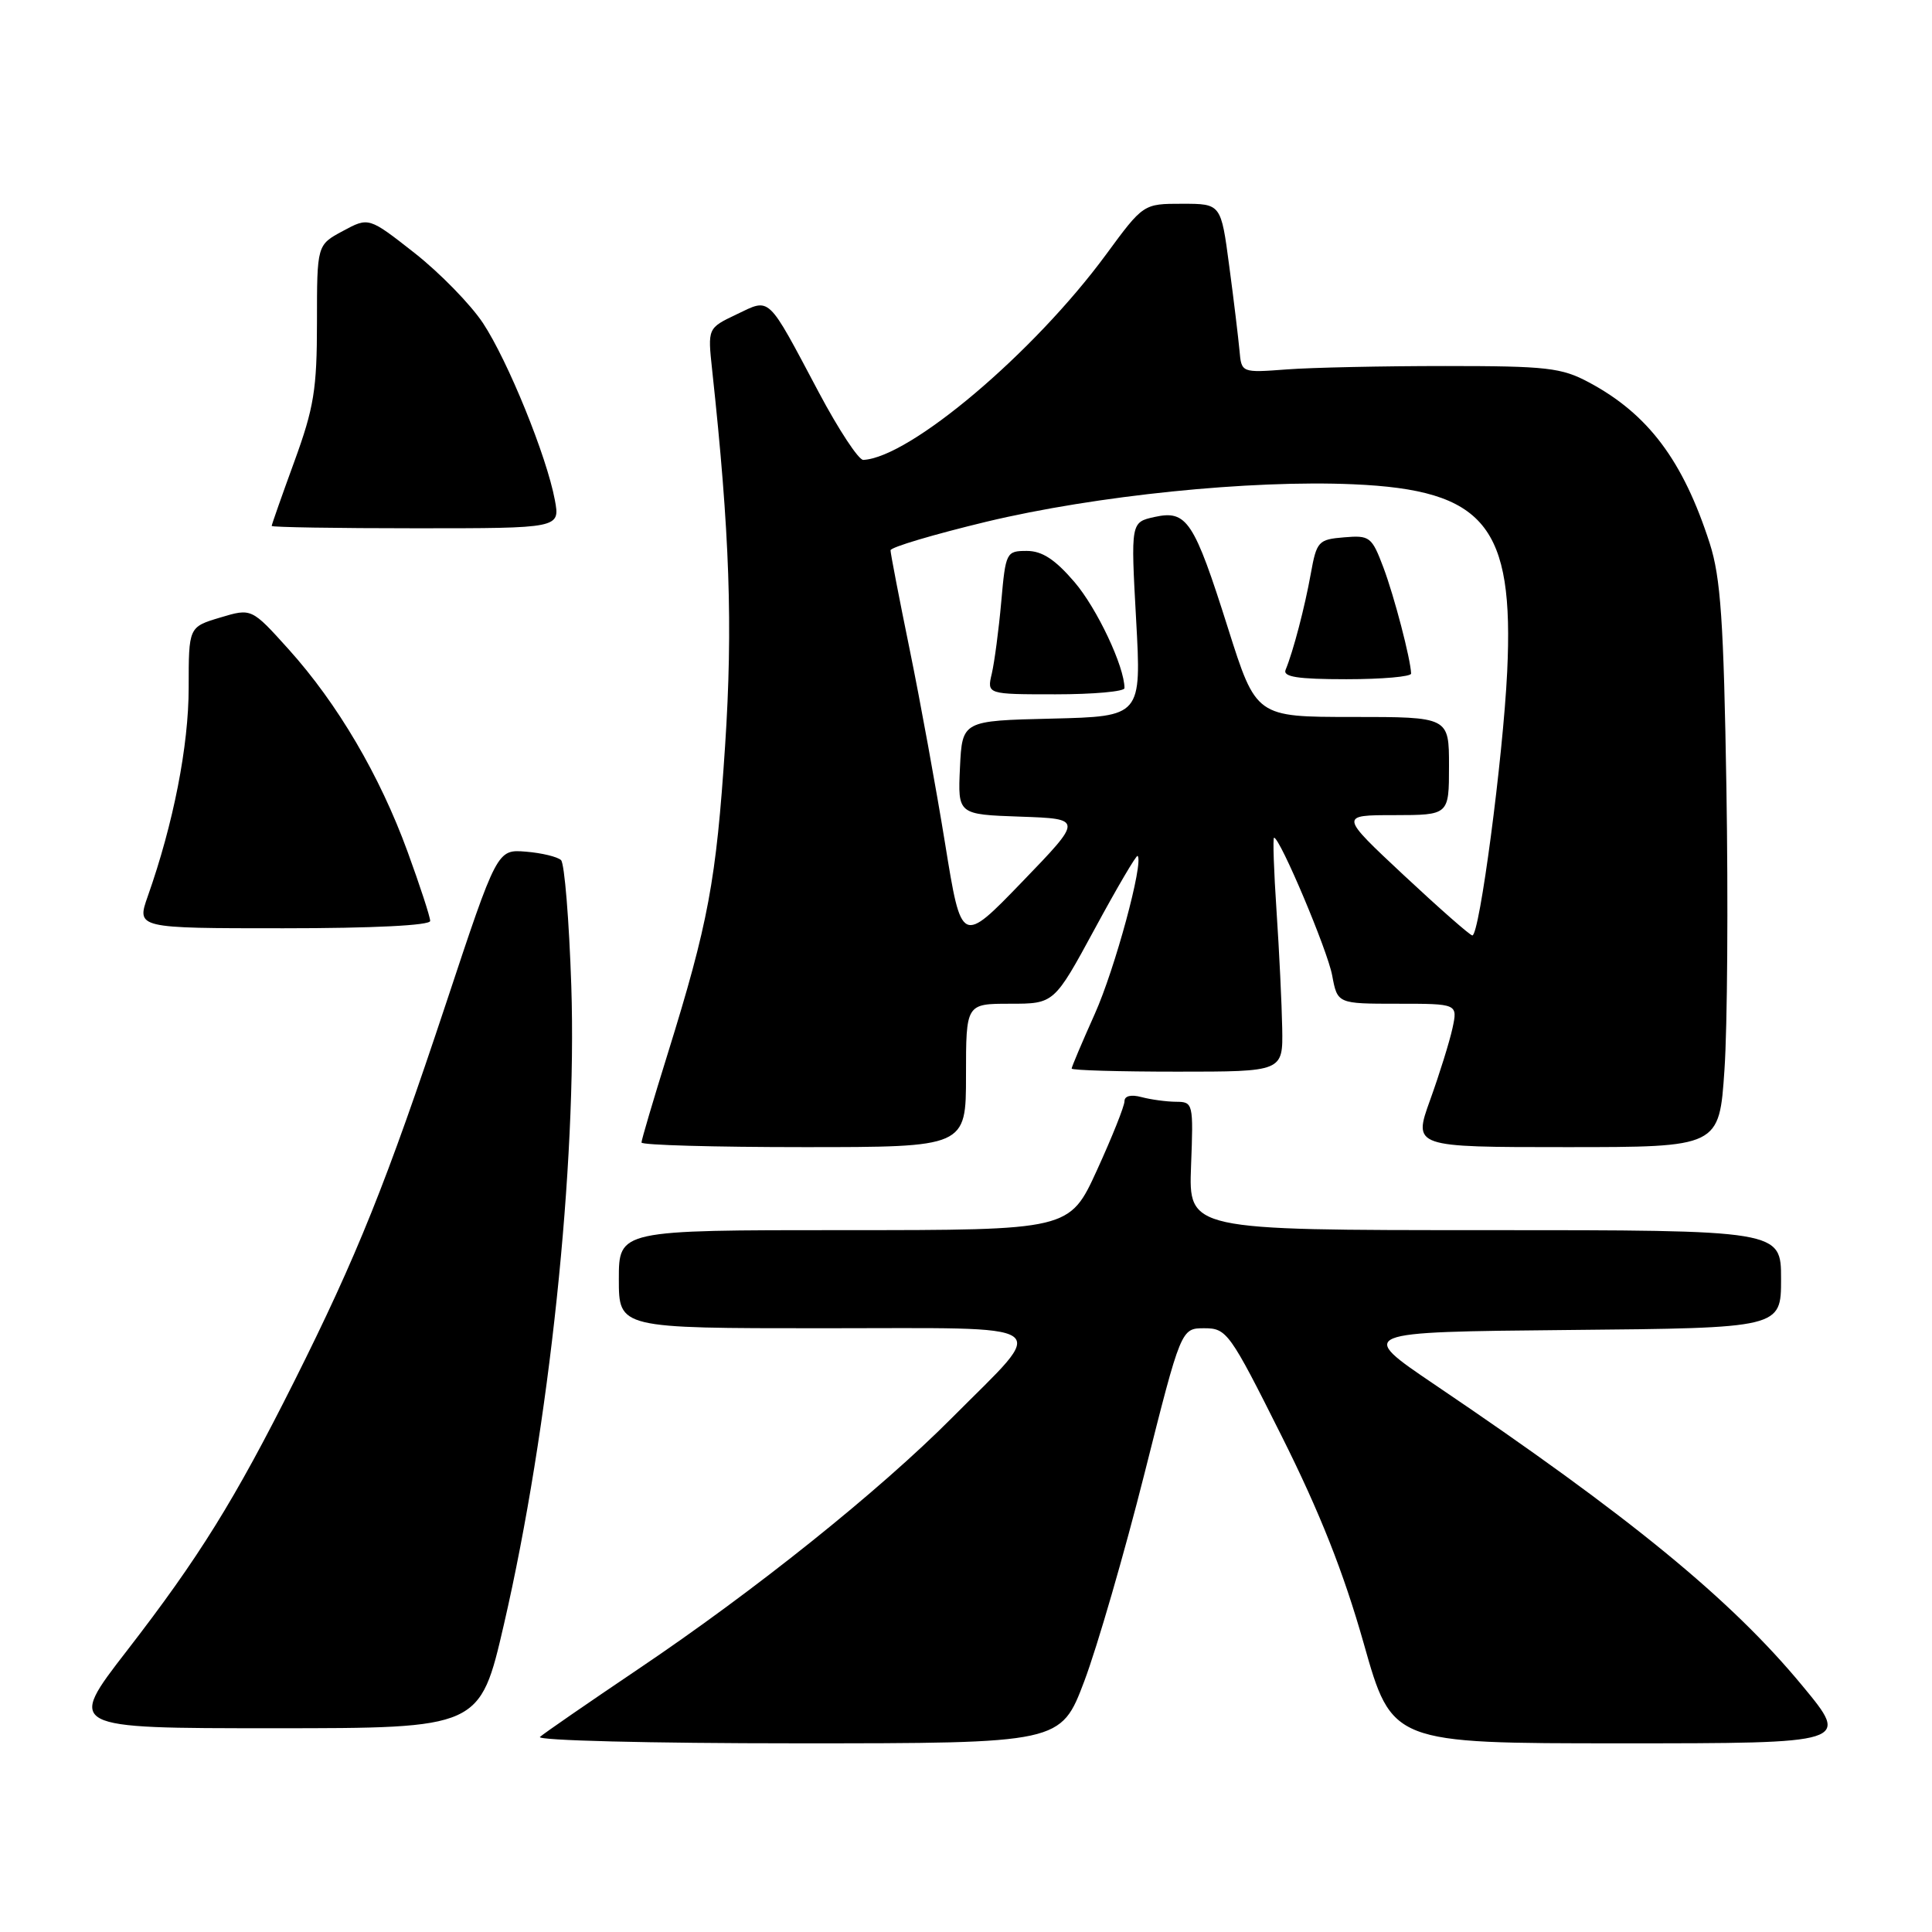 <?xml version="1.0" encoding="UTF-8" standalone="no"?>
<!DOCTYPE svg PUBLIC "-//W3C//DTD SVG 1.1//EN" "http://www.w3.org/Graphics/SVG/1.1/DTD/svg11.dtd" >
<svg xmlns="http://www.w3.org/2000/svg" xmlns:xlink="http://www.w3.org/1999/xlink" version="1.1" viewBox="0 0 256 256">
 <g >
 <path fill="currentColor"
d=" M 143.68 222.75 C 145.39 218.21 148.98 205.84 151.65 195.25 C 156.50 176.00 156.50 176.00 159.58 176.00 C 162.55 176.00 162.94 176.54 169.81 190.26 C 174.89 200.40 178.03 208.34 180.70 217.76 C 184.44 231.00 184.44 231.00 214.79 231.00 C 245.14 231.00 245.14 231.00 238.83 223.38 C 229.35 211.91 215.93 200.92 190.15 183.50 C 179.80 176.50 179.80 176.50 207.90 176.23 C 236.00 175.97 236.00 175.97 236.00 169.48 C 236.00 163.00 236.00 163.00 196.75 163.00 C 157.50 163.00 157.50 163.00 157.82 154.50 C 158.14 146.18 158.10 146.00 155.82 145.99 C 154.55 145.98 152.49 145.70 151.25 145.37 C 149.87 145.00 149.00 145.21 149.00 145.92 C 149.00 146.56 147.36 150.66 145.36 155.04 C 141.72 163.00 141.72 163.00 111.86 163.00 C 82.00 163.00 82.00 163.00 82.00 169.50 C 82.00 176.00 82.00 176.00 109.04 176.00 C 140.56 176.00 139.01 174.93 126.19 187.82 C 116.51 197.56 100.02 210.77 84.50 221.21 C 77.90 225.66 72.07 229.68 71.55 230.15 C 71.02 230.62 86.16 231.00 105.58 231.00 C 140.56 231.00 140.56 231.00 143.68 222.75 Z  M 66.77 215.25 C 72.77 189.26 76.47 154.26 75.70 130.64 C 75.41 121.92 74.80 114.42 74.34 113.97 C 73.88 113.53 71.78 113.02 69.69 112.85 C 65.87 112.54 65.87 112.54 59.08 133.02 C 51.22 156.68 47.31 166.42 39.00 183.01 C 31.10 198.76 26.36 206.39 16.80 218.75 C 8.87 229.00 8.87 229.00 36.23 229.00 C 63.59 229.00 63.59 229.00 66.77 215.25 Z  M 128.00 142.50 C 128.00 133.00 128.00 133.00 133.84 133.00 C 139.68 133.00 139.68 133.00 145.07 123.06 C 148.03 117.59 150.58 113.25 150.74 113.41 C 151.57 114.24 147.73 128.42 145.06 134.36 C 143.38 138.11 142.00 141.37 142.00 141.59 C 142.00 141.82 148.30 142.00 156.00 142.00 C 170.00 142.00 170.00 142.00 169.90 136.25 C 169.84 133.09 169.51 126.11 169.15 120.75 C 168.79 115.39 168.64 111.00 168.82 111.00 C 169.60 111.00 175.90 125.90 176.52 129.25 C 177.22 133.00 177.22 133.00 185.19 133.00 C 193.16 133.00 193.16 133.00 192.46 136.25 C 192.07 138.04 190.74 142.31 189.50 145.75 C 187.25 152.00 187.25 152.00 207.53 152.00 C 227.81 152.00 227.81 152.00 228.50 141.75 C 228.89 136.11 229.00 119.35 228.76 104.50 C 228.40 82.28 228.00 76.53 226.55 72.00 C 223.02 61.04 218.40 54.87 210.55 50.67 C 206.91 48.72 204.98 48.50 191.50 48.50 C 183.25 48.50 173.80 48.70 170.50 48.95 C 164.50 49.40 164.50 49.40 164.24 46.45 C 164.09 44.83 163.49 39.79 162.88 35.25 C 161.79 27.00 161.79 27.00 156.65 27.00 C 151.50 27.00 151.50 27.00 146.54 33.75 C 136.96 46.77 120.57 60.63 114.39 60.94 C 113.78 60.97 111.13 56.95 108.50 52.00 C 101.57 38.95 102.14 39.49 97.59 41.66 C 93.77 43.48 93.77 43.48 94.36 48.99 C 96.70 70.63 97.12 82.97 96.08 98.81 C 94.90 116.72 93.86 122.30 88.47 139.64 C 86.56 145.77 85.00 151.05 85.00 151.39 C 85.00 151.73 94.67 152.00 106.50 152.00 C 128.00 152.00 128.00 152.00 128.00 142.50 Z  M 57.00 122.03 C 57.00 121.49 55.65 117.36 54.00 112.84 C 50.31 102.73 44.73 93.24 38.25 86.04 C 33.33 80.58 33.33 80.58 29.17 81.83 C 25.00 83.08 25.00 83.08 25.00 91.12 C 25.00 98.83 22.98 109.14 19.58 118.76 C 18.09 123.00 18.09 123.00 37.54 123.00 C 49.46 123.00 57.00 122.62 57.00 122.03 Z  M 73.52 66.25 C 72.44 60.45 67.29 47.79 63.99 42.80 C 62.35 40.33 58.28 36.16 54.94 33.53 C 48.86 28.76 48.86 28.76 45.43 30.61 C 42.00 32.45 42.00 32.45 42.00 42.70 C 42.00 51.59 41.60 54.03 39.00 61.16 C 37.35 65.68 36.00 69.52 36.00 69.69 C 36.00 69.86 44.60 70.00 55.11 70.00 C 74.22 70.00 74.22 70.00 73.52 66.25 Z  M 125.24 111.84 C 124.05 104.50 121.94 92.91 120.54 86.08 C 119.14 79.25 118.00 73.33 118.00 72.92 C 118.00 72.51 123.74 70.81 130.75 69.12 C 145.22 65.66 165.65 63.57 179.33 64.17 C 196.77 64.93 200.63 69.64 199.71 89.00 C 199.16 100.41 196.04 124.03 195.09 123.95 C 194.77 123.93 190.68 120.33 186.00 115.96 C 177.50 108.01 177.50 108.01 184.75 108.01 C 192.00 108.00 192.00 108.00 192.00 101.50 C 192.00 95.00 192.00 95.00 179.22 95.00 C 166.44 95.00 166.44 95.00 162.72 83.25 C 158.21 68.99 157.27 67.56 152.99 68.50 C 149.83 69.20 149.83 69.20 150.54 82.07 C 151.25 94.93 151.25 94.93 139.38 95.22 C 127.50 95.50 127.50 95.50 127.20 101.71 C 126.91 107.92 126.91 107.92 135.20 108.21 C 143.50 108.50 143.50 108.50 135.45 116.84 C 127.40 125.18 127.40 125.18 125.24 111.84 Z  M 149.00 91.18 C 149.00 88.33 145.36 80.61 142.37 77.12 C 139.80 74.12 138.08 73.00 136.06 73.00 C 133.34 73.00 133.25 73.17 132.67 79.75 C 132.34 83.46 131.77 87.74 131.42 89.25 C 130.77 92.00 130.77 92.00 139.88 92.00 C 144.90 92.00 149.00 91.63 149.00 91.18 Z  M 186.98 89.25 C 186.91 87.31 184.76 79.06 183.31 75.20 C 181.77 71.12 181.50 70.91 178.09 71.20 C 174.69 71.48 174.46 71.73 173.69 76.00 C 172.89 80.46 171.35 86.35 170.35 88.75 C 169.96 89.69 171.94 90.00 178.42 90.00 C 183.14 90.00 186.99 89.66 186.98 89.25 Z "/>
</g>
</svg>